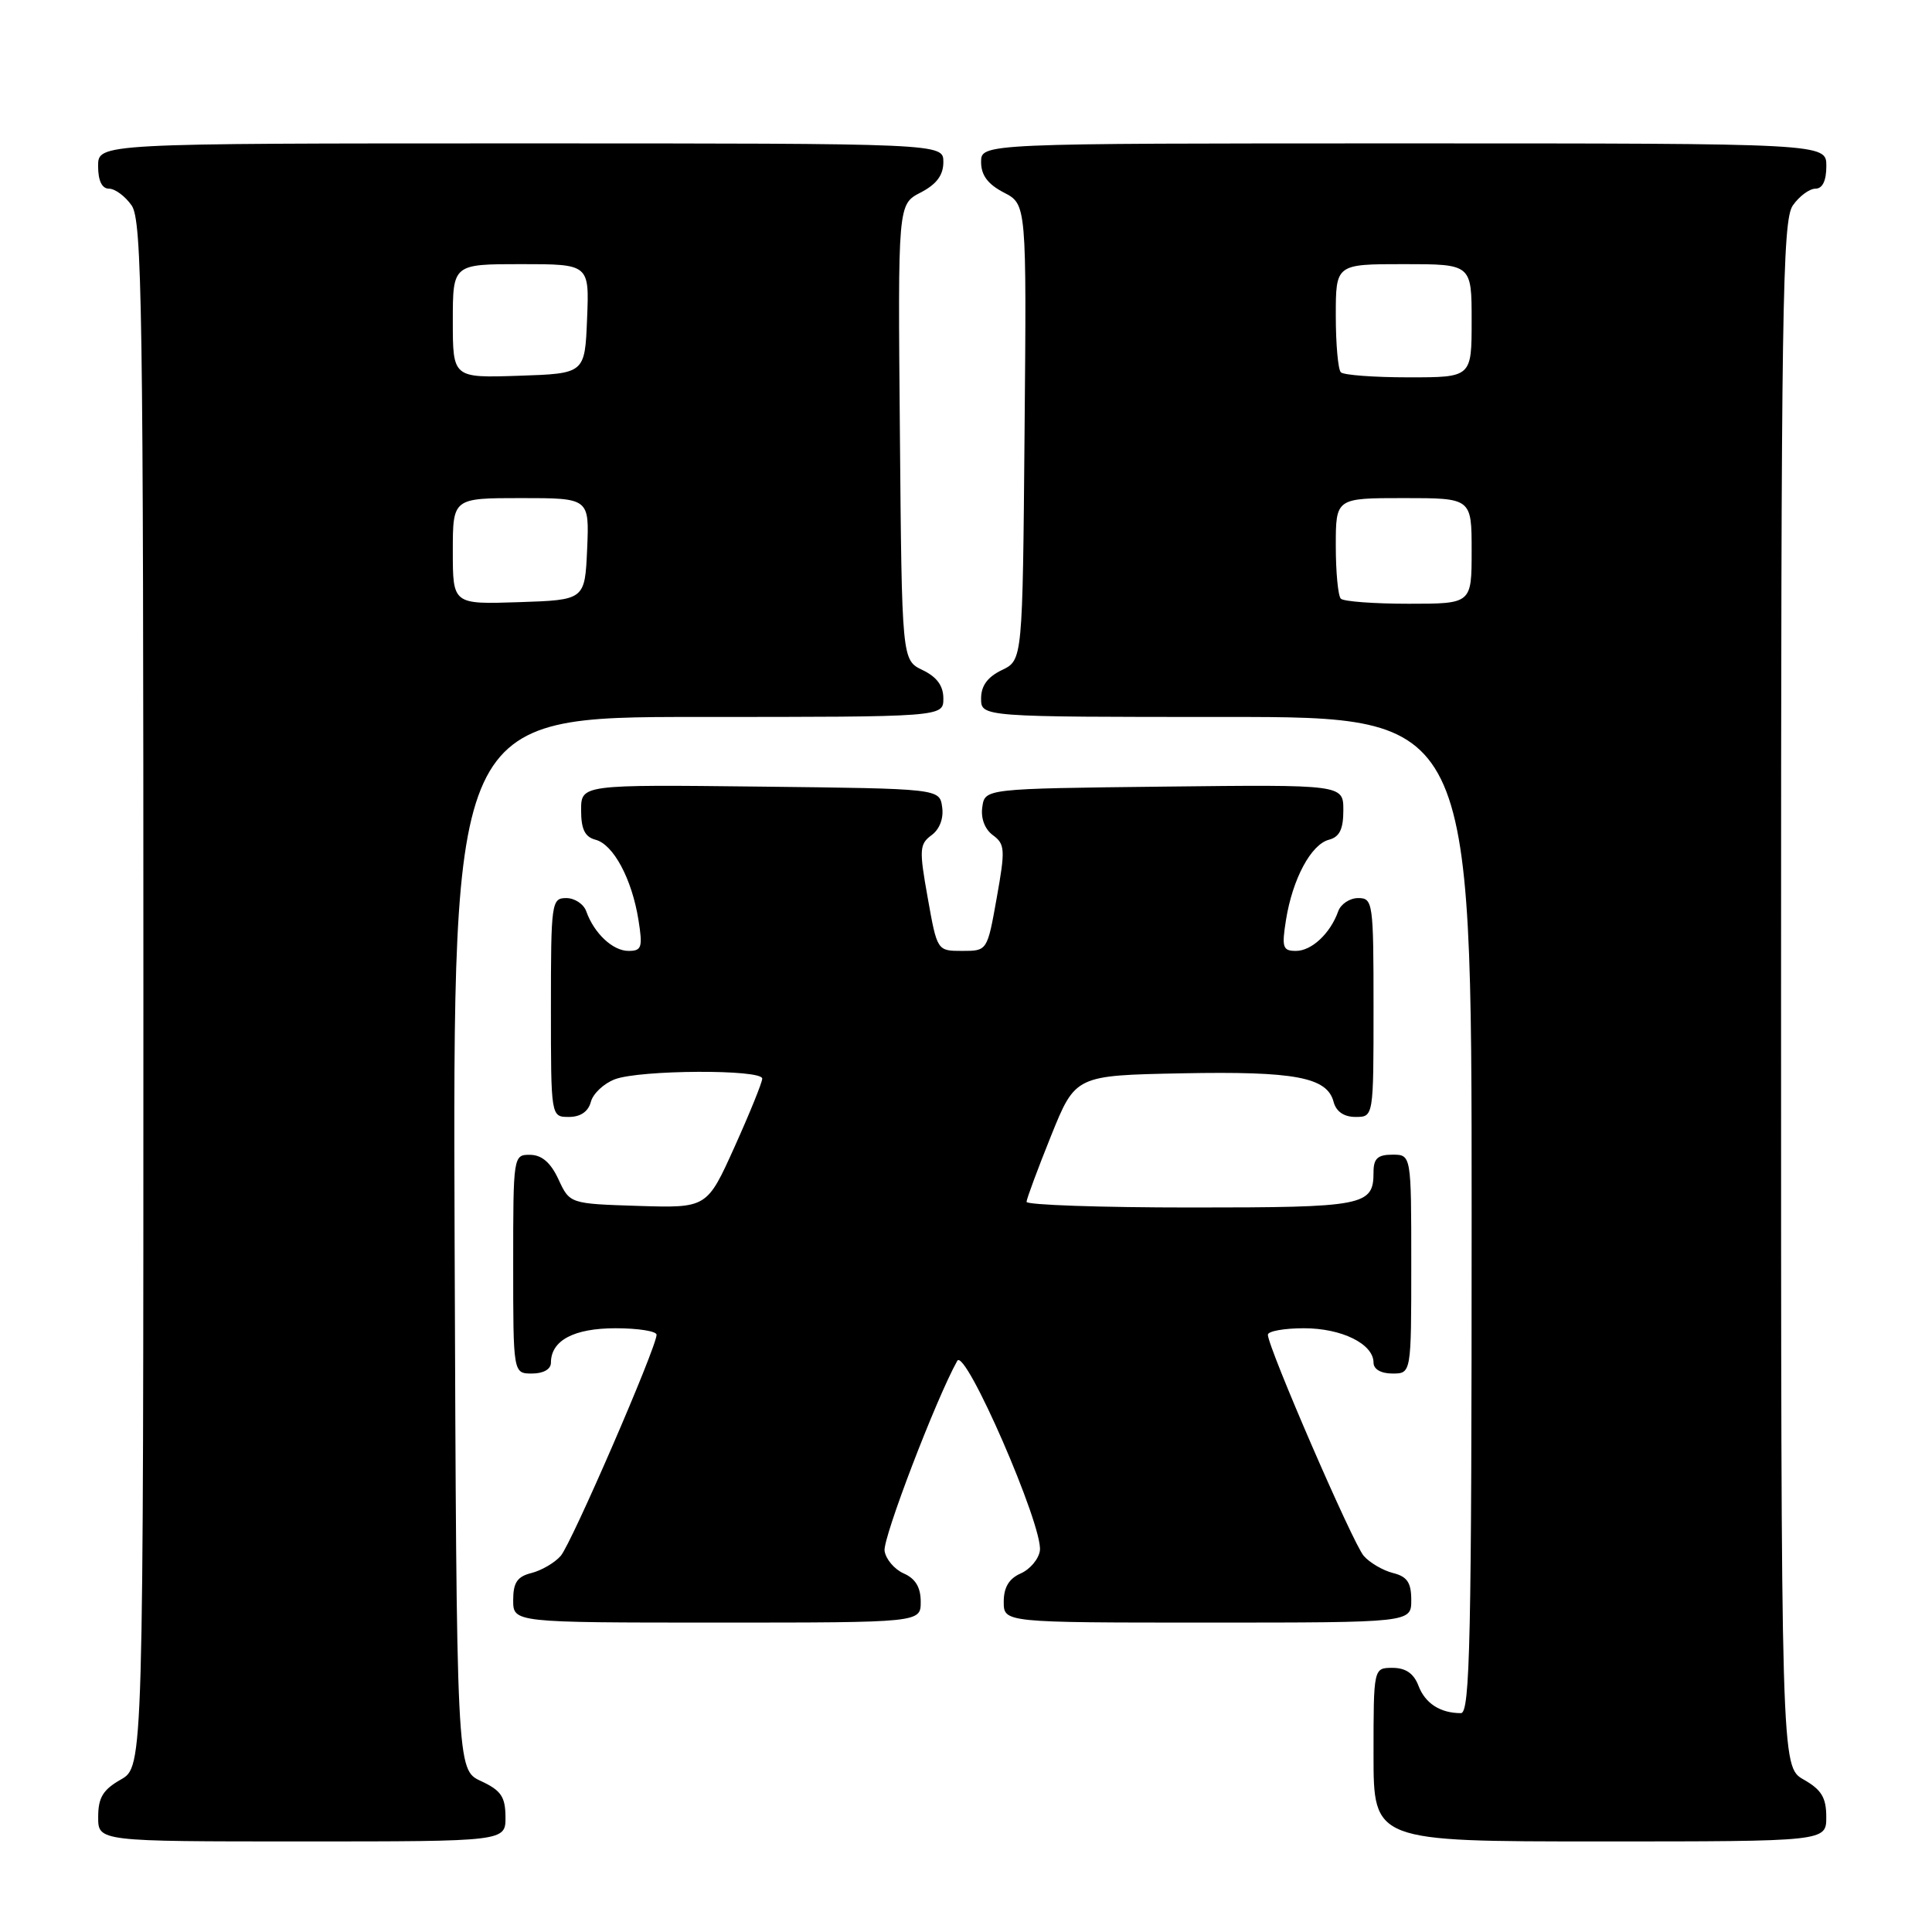 <?xml version="1.0" encoding="UTF-8" standalone="no"?>
<!DOCTYPE svg PUBLIC "-//W3C//DTD SVG 1.1//EN" "http://www.w3.org/Graphics/SVG/1.1/DTD/svg11.dtd" >
<svg xmlns="http://www.w3.org/2000/svg" xmlns:xlink="http://www.w3.org/1999/xlink" version="1.1" viewBox="0 0 256 256">
 <g >
 <path fill="currentColor"
d=" M 66.98 240.75 C 66.96 238.07 66.39 237.24 63.73 236.00 C 60.50 234.50 60.50 234.50 60.24 164.75 C 59.99 95.00 59.99 95.00 92.49 95.00 C 125.00 95.00 125.00 95.00 125.00 92.55 C 125.00 90.87 124.14 89.70 122.25 88.79 C 119.50 87.47 119.50 87.47 119.24 57.27 C 118.97 27.07 118.97 27.07 121.99 25.51 C 124.11 24.41 125.00 23.21 125.00 21.47 C 125.00 19.00 125.00 19.00 69.00 19.00 C 13.00 19.00 13.00 19.00 13.00 22.00 C 13.00 23.95 13.51 25.00 14.44 25.00 C 15.24 25.00 16.59 26.00 17.44 27.22 C 18.83 29.20 19.00 40.78 19.00 131.77 C 19.00 234.09 19.00 234.09 16.01 235.80 C 13.65 237.14 13.01 238.19 13.01 240.75 C 13.00 244.00 13.00 244.00 40.00 244.00 C 67.00 244.00 67.00 244.00 66.98 240.75 Z  M 241.99 240.75 C 241.99 238.19 241.35 237.14 238.99 235.80 C 236.00 234.09 236.00 234.09 236.00 131.77 C 236.00 40.78 236.17 29.20 237.56 27.22 C 238.41 26.00 239.76 25.00 240.56 25.00 C 241.49 25.00 242.00 23.95 242.00 22.00 C 242.00 19.00 242.00 19.00 186.00 19.00 C 130.00 19.00 130.00 19.00 130.00 21.47 C 130.00 23.21 130.89 24.41 133.01 25.51 C 136.03 27.07 136.03 27.07 135.76 57.27 C 135.50 87.47 135.50 87.47 132.75 88.79 C 130.86 89.70 130.00 90.87 130.00 92.55 C 130.00 95.00 130.00 95.00 162.50 95.00 C 195.00 95.00 195.00 95.00 195.00 161.00 C 195.00 217.31 194.79 227.00 193.58 227.00 C 190.84 227.00 188.84 225.71 187.95 223.36 C 187.33 221.74 186.26 221.00 184.52 221.00 C 182.00 221.00 182.00 221.00 182.00 232.50 C 182.00 244.00 182.00 244.00 212.00 244.00 C 242.00 244.00 242.00 244.00 241.99 240.75 Z  M 122.00 212.24 C 122.00 210.33 121.30 209.17 119.75 208.49 C 118.51 207.94 117.37 206.60 117.21 205.49 C 116.97 203.80 124.04 185.33 126.84 180.32 C 127.88 178.46 138.25 202.28 137.79 205.47 C 137.63 206.59 136.49 207.94 135.25 208.49 C 133.70 209.17 133.00 210.33 133.00 212.24 C 133.00 215.00 133.00 215.00 160.00 215.00 C 187.00 215.00 187.00 215.00 187.00 212.02 C 187.00 209.70 186.46 208.90 184.57 208.43 C 183.24 208.09 181.49 207.07 180.70 206.16 C 179.27 204.52 168.00 178.52 168.00 176.86 C 168.00 176.39 170.15 176.00 172.78 176.00 C 177.80 176.00 182.00 178.08 182.00 180.56 C 182.00 181.43 182.99 182.00 184.50 182.00 C 187.00 182.00 187.00 182.00 187.00 167.50 C 187.00 153.00 187.00 153.00 184.50 153.00 C 182.56 153.00 182.00 153.51 182.00 155.30 C 182.00 159.78 180.87 160.00 157.80 160.00 C 145.81 160.00 136.01 159.66 136.02 159.25 C 136.04 158.84 137.50 154.90 139.27 150.50 C 142.50 142.50 142.50 142.50 156.61 142.22 C 171.59 141.93 175.86 142.73 176.71 146.01 C 177.05 147.29 178.08 148.00 179.62 148.00 C 182.00 148.00 182.00 148.00 182.00 133.50 C 182.00 119.59 181.92 119.00 179.97 119.00 C 178.85 119.00 177.66 119.79 177.32 120.75 C 176.28 123.68 173.80 126.00 171.72 126.00 C 169.97 126.00 169.82 125.54 170.40 121.90 C 171.27 116.46 173.72 111.89 176.09 111.27 C 177.50 110.90 178.00 109.87 178.00 107.37 C 178.00 103.96 178.00 103.96 154.25 104.23 C 130.50 104.50 130.50 104.50 130.16 106.94 C 129.94 108.44 130.50 109.89 131.57 110.67 C 133.17 111.85 133.22 112.57 132.07 118.98 C 130.82 126.00 130.82 126.00 127.50 126.00 C 124.18 126.00 124.18 126.00 122.93 118.98 C 121.78 112.57 121.83 111.85 123.43 110.67 C 124.50 109.89 125.06 108.44 124.84 106.94 C 124.50 104.50 124.50 104.50 100.75 104.23 C 77.00 103.96 77.00 103.96 77.00 107.37 C 77.00 109.87 77.50 110.90 78.91 111.27 C 81.28 111.89 83.73 116.46 84.60 121.90 C 85.18 125.54 85.03 126.00 83.28 126.00 C 81.20 126.00 78.72 123.68 77.68 120.75 C 77.34 119.79 76.15 119.00 75.03 119.00 C 73.08 119.00 73.00 119.59 73.00 133.50 C 73.00 148.00 73.00 148.00 75.38 148.00 C 76.92 148.00 77.95 147.29 78.29 146.01 C 78.57 144.92 80.00 143.57 81.47 143.01 C 84.79 141.75 101.00 141.67 101.00 142.92 C 101.00 143.42 99.35 147.49 97.34 151.95 C 93.68 160.07 93.68 160.07 84.59 159.79 C 75.50 159.50 75.50 159.50 74.00 156.27 C 72.97 154.05 71.80 153.04 70.25 153.02 C 68.02 153.00 68.00 153.12 68.00 167.50 C 68.00 182.00 68.00 182.00 70.50 182.00 C 72.00 182.00 73.00 181.43 73.00 180.57 C 73.00 177.62 76.03 176.00 81.57 176.00 C 84.56 176.00 87.00 176.39 87.00 176.86 C 87.00 178.52 75.73 204.52 74.30 206.16 C 73.51 207.07 71.76 208.09 70.43 208.43 C 68.54 208.90 68.00 209.70 68.00 212.02 C 68.00 215.00 68.00 215.00 95.00 215.00 C 122.00 215.00 122.00 215.00 122.00 212.24 Z  M 60.00 73.04 C 60.00 66.00 60.00 66.00 69.05 66.00 C 78.09 66.00 78.09 66.00 77.80 72.75 C 77.50 79.50 77.50 79.50 68.75 79.79 C 60.00 80.08 60.00 80.08 60.00 73.04 Z  M 60.00 42.54 C 60.00 35.00 60.00 35.00 69.04 35.00 C 78.09 35.00 78.09 35.00 77.79 42.25 C 77.50 49.50 77.50 49.50 68.75 49.79 C 60.00 50.08 60.00 50.08 60.00 42.54 Z  M 177.67 79.33 C 177.30 78.97 177.00 75.82 177.00 72.33 C 177.00 66.00 177.00 66.00 186.00 66.00 C 195.00 66.00 195.00 66.00 195.00 73.00 C 195.00 80.00 195.00 80.00 186.67 80.00 C 182.08 80.00 178.03 79.70 177.67 79.33 Z  M 177.67 49.33 C 177.30 48.97 177.00 45.59 177.00 41.83 C 177.00 35.00 177.00 35.00 186.00 35.00 C 195.00 35.00 195.00 35.00 195.00 42.50 C 195.00 50.00 195.00 50.00 186.67 50.00 C 182.08 50.00 178.03 49.70 177.67 49.33 Z "/>
</g>
</svg>